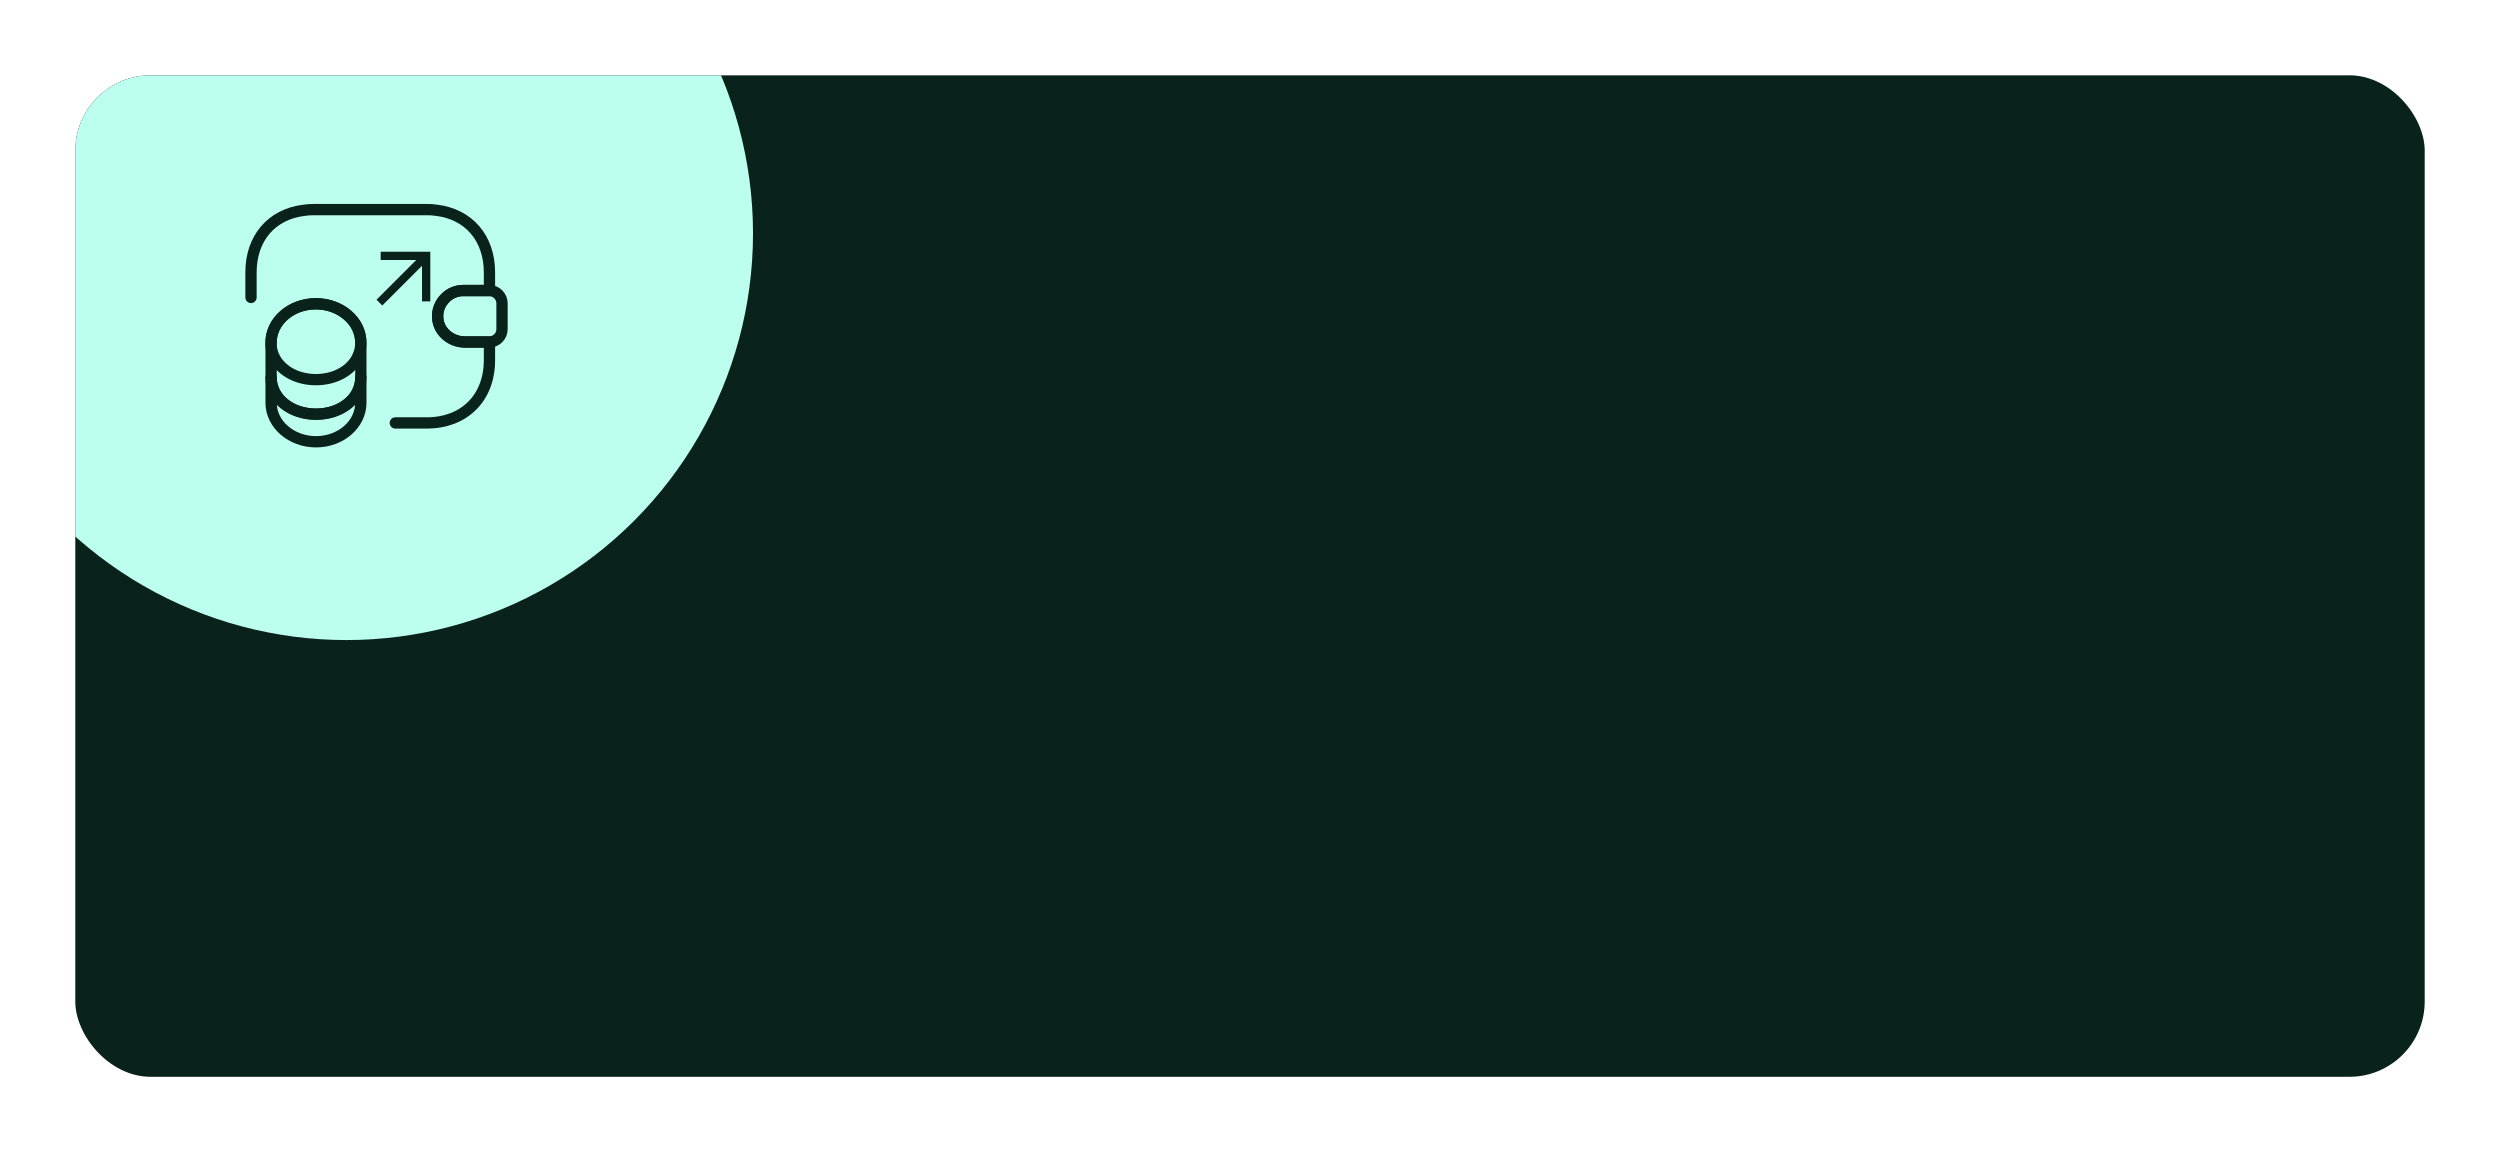 <svg width="332" height="153" viewBox="0 0 332 153" fill="none" xmlns="http://www.w3.org/2000/svg">
<g filter="url(#filter0_d_7_44)">
<g clip-path="url(#clip0_7_44)">
<rect x="10" y="6" width="312" height="133" rx="10" fill="#0A221C"/>
<circle cx="46" cy="27" r="54" fill="#BCFFEE"/>
<path d="M47.919 46.101V49.484C47.919 52.351 45.253 54.667 41.969 54.667C38.686 54.667 36.003 52.351 36.003 49.484V46.101C36.003 48.967 38.669 51.001 41.969 51.001C45.253 51.001 47.919 48.951 47.919 46.101Z" stroke="#0A221C" stroke-width="1.5" stroke-linecap="round" stroke-linejoin="round"/>
<path d="M47.917 41.517C47.917 42.35 47.684 43.117 47.283 43.783C46.3 45.4 44.283 46.417 41.95 46.417C39.617 46.417 37.6 45.383 36.617 43.783C36.217 43.117 35.983 42.35 35.983 41.517C35.983 40.083 36.65 38.8 37.717 37.867C38.8 36.917 40.283 36.35 41.933 36.35C43.583 36.35 45.067 36.933 46.15 37.867C47.25 38.783 47.917 40.083 47.917 41.517Z" stroke="#0A221C" stroke-width="1.5" stroke-linecap="round" stroke-linejoin="round"/>
<path d="M47.919 41.517V46.1C47.919 48.967 45.253 51 41.969 51C38.686 51 36.003 48.95 36.003 46.1V41.517C36.003 38.65 38.669 36.333 41.969 36.333C43.619 36.333 45.103 36.917 46.186 37.85C47.253 38.783 47.919 40.083 47.919 41.517Z" stroke="#0A221C" stroke-width="1.5" stroke-linecap="round" stroke-linejoin="round"/>
<path d="M66.667 36.283V39.717C66.667 40.633 65.933 41.383 65 41.416H61.733C59.933 41.416 58.283 40.1 58.133 38.3C58.033 37.25 58.433 36.267 59.133 35.583C59.75 34.95 60.6 34.583 61.533 34.583H65C65.933 34.617 66.667 35.367 66.667 36.283Z" stroke="#0A221C" stroke-width="1.5" stroke-linecap="round" stroke-linejoin="round"/>
<path d="M33.333 35.5V32.167C33.333 27.633 36.067 24.467 40.317 23.933C40.75 23.867 41.2 23.833 41.667 23.833H56.667C57.1 23.833 57.517 23.85 57.917 23.917C62.217 24.417 65 27.6 65 32.167V34.583H61.533C60.6 34.583 59.75 34.95 59.133 35.583C58.433 36.267 58.033 37.25 58.133 38.3C58.283 40.1 59.933 41.417 61.733 41.417H65V43.833C65 48.833 61.667 52.167 56.667 52.167H52.5" stroke="#0A221C" stroke-width="1.5" stroke-linecap="round" stroke-linejoin="round"/>
<path d="M50.769 36.571L50 35.802L55.275 30.527H50.55V29.429H57.143V36.022H56.044V31.297L50.769 36.571Z" fill="#0A221C"/>
</g>
</g>
<defs>
<filter id="filter0_d_7_44" x="0" y="0" width="332" height="153" filterUnits="userSpaceOnUse" color-interpolation-filters="sRGB">
<feFlood flood-opacity="0" result="BackgroundImageFix"/>
<feColorMatrix in="SourceAlpha" type="matrix" values="0 0 0 0 0 0 0 0 0 0 0 0 0 0 0 0 0 0 127 0" result="hardAlpha"/>
<feMorphology radius="1" operator="erode" in="SourceAlpha" result="effect1_dropShadow_7_44"/>
<feOffset dy="4"/>
<feGaussianBlur stdDeviation="5.5"/>
<feComposite in2="hardAlpha" operator="out"/>
<feColorMatrix type="matrix" values="0 0 0 0 0 0 0 0 0 0 0 0 0 0 0 0 0 0 0.25 0"/>
<feBlend mode="normal" in2="BackgroundImageFix" result="effect1_dropShadow_7_44"/>
<feBlend mode="normal" in="SourceGraphic" in2="effect1_dropShadow_7_44" result="shape"/>
</filter>
<clipPath id="clip0_7_44">
<rect x="10" y="6" width="312" height="133" rx="10" fill="white"/>
</clipPath>
</defs>
</svg>
